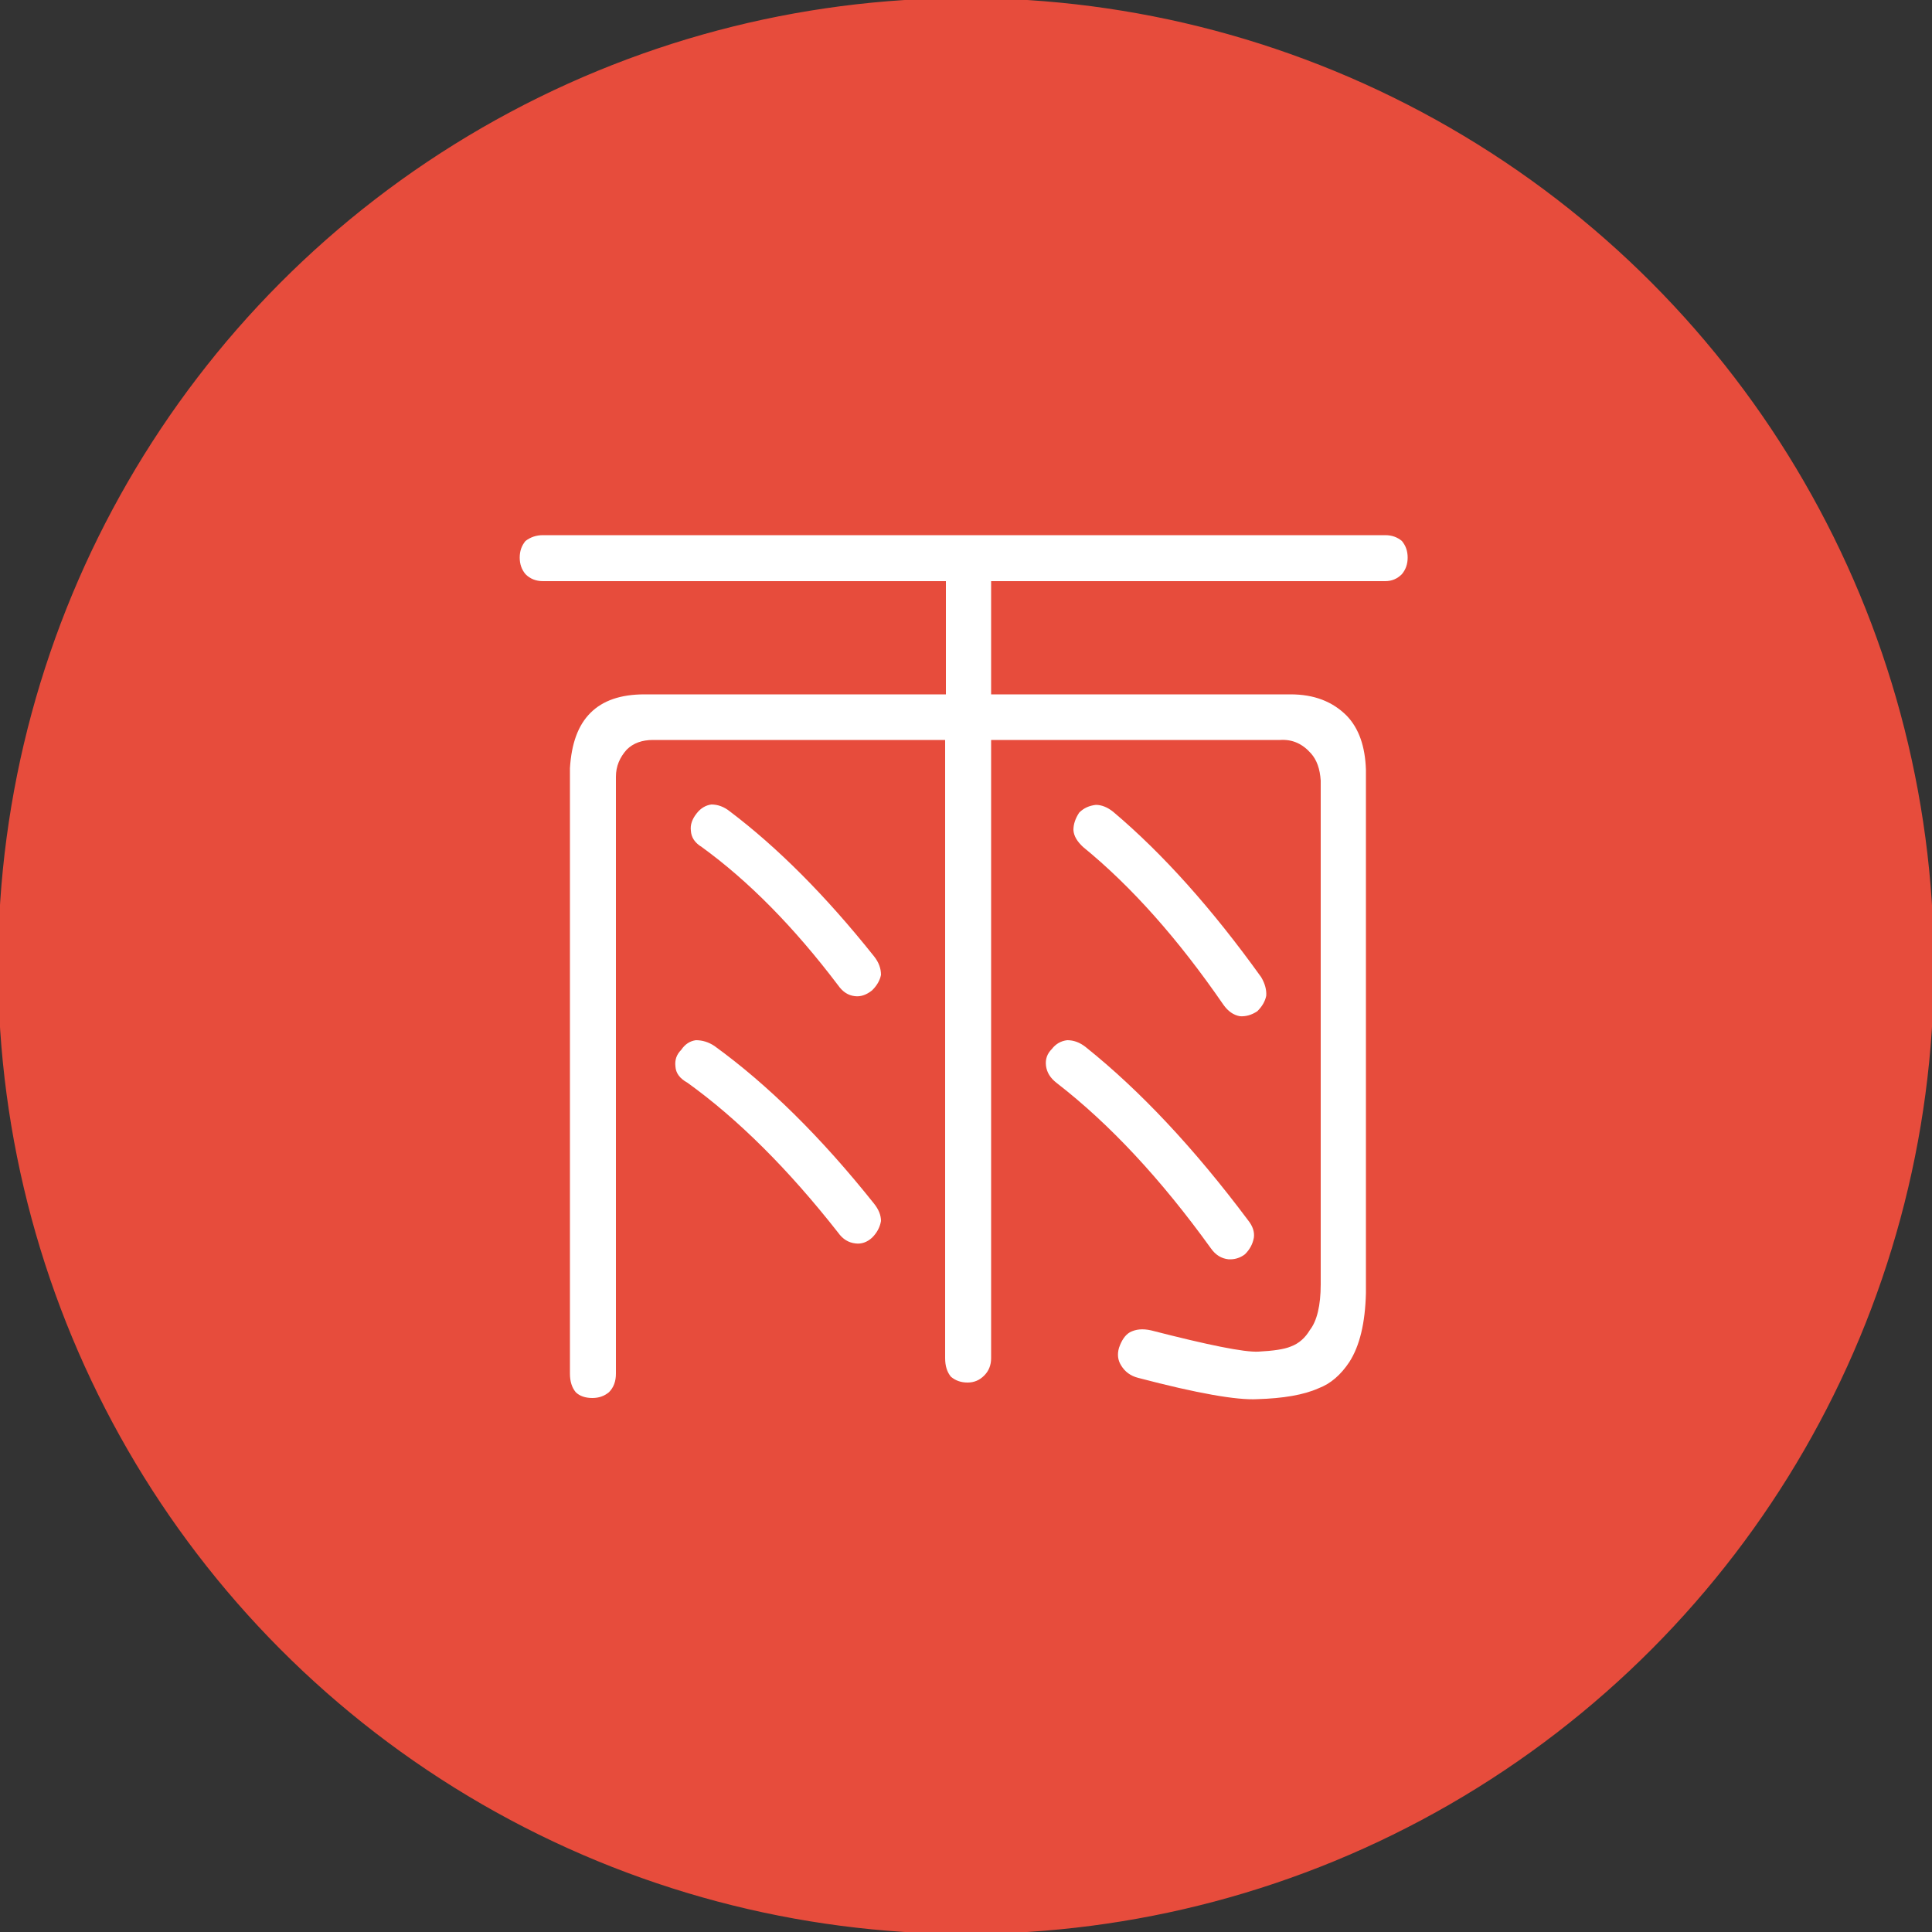 <?xml version="1.0" encoding="utf-8"?>
<!-- Generator: Adobe Illustrator 19.1.1, SVG Export Plug-In . SVG Version: 6.00 Build 0)  -->
<svg version="1.1" xmlns="http://www.w3.org/2000/svg" xmlns:xlink="http://www.w3.org/1999/xlink" x="0px" y="0px"
	 viewBox="0 0 500 500" style="enable-background:new 0 0 500 500;" xml:space="preserve">
<rect x="0" y="0" width="500" height="500" fill="#333333" stroke="none"/>
<style type="text/css">
	.st0{fill:#FFFFFF;}
    .bg{stroke: #e74c3c;fill:#e74c3c;}
</style>
<g id="layer1">
    <circle cx="250" cy="250" r="250" class="bg" />
</g>
<g id="logo">
	<g>
		<path class="st0" d="M152.8,184.5c3.2-3.2,7.8-4.8,14-4.8h78v-29.3H140.5c-1.8,0-3.3-0.6-4.5-1.8c-1-1.2-1.5-2.6-1.5-4.3
			c0-1.7,0.5-3.1,1.5-4.3c1.3-1,2.8-1.5,4.5-1.5h218c1.7,0,3.1,0.5,4.3,1.5c1,1.2,1.5,2.6,1.5,4.3c0,1.7-0.5,3.1-1.5,4.3
			c-1.2,1.2-2.6,1.8-4.3,1.8h-102v29.3H334c6,0,10.8,1.8,14.5,5.5c3.2,3.3,4.8,8,5,14v135.5c-0.2,7.7-1.6,13.6-4.3,17.8
			c-2.2,3.3-4.8,5.6-8,6.8c-3.8,1.7-9.1,2.6-15.8,2.8c-5.3,0.3-15.6-1.5-30.8-5.5c-2-0.5-3.5-1.6-4.5-3.3c-0.8-1.3-1-2.8-0.5-4.5
			c0.7-2,1.6-3.3,2.8-4c1.5-0.8,3.3-1,5.5-0.5c14.8,3.8,24.1,5.7,27.8,5.5c3.8-0.2,6.6-0.6,8.3-1.3c2.2-0.8,3.8-2.3,5-4.3
			c1.8-2.3,2.8-6.3,2.8-11.8V202c-0.2-3-1-5.3-2.5-7c-2.2-2.5-4.8-3.7-8-3.5h-74.8v160c0,1.8-0.6,3.3-1.8,4.5
			c-1.2,1.2-2.6,1.8-4.3,1.8c-1.7,0-3.1-0.5-4.3-1.5c-1-1.2-1.5-2.8-1.5-4.8v-160H169c-2.8,0-5.1,0.8-6.8,2.5c-1.8,2-2.8,4.3-2.8,7
			v154.5c0,2-0.6,3.6-1.8,4.8c-1.2,1-2.6,1.5-4.3,1.5c-1.8,0-3.3-0.5-4.3-1.5c-1-1.2-1.5-2.8-1.5-4.8V198.8
			C147.9,192.4,149.6,187.7,152.8,184.5z M174.8,276c-0.2-1.7,0.3-3.1,1.5-4.3c1-1.5,2.3-2.3,3.8-2.5c1.7,0,3.3,0.5,4.8,1.5
			c13.8,10,27.6,23.6,41.3,40.8c1.2,1.5,1.8,3,1.8,4.5c-0.3,1.7-1.1,3.1-2.3,4.3c-1.3,1.2-2.8,1.7-4.3,1.5c-1.8-0.2-3.3-1.1-4.5-2.8
			c-12.8-16.3-25.8-29.3-39-38.8C175.9,279.1,174.9,277.7,174.8,276z M178.8,215c-0.2-1.5,0.3-3,1.5-4.5c1-1.3,2.3-2.1,3.8-2.3
			c1.7,0,3.3,0.6,4.8,1.8c12.3,9.3,24.8,21.8,37.3,37.5c1.2,1.5,1.8,3.1,1.8,4.8c-0.3,1.5-1.1,2.8-2.3,4c-1.5,1.2-3,1.7-4.5,1.5
			c-1.7-0.2-3.1-1.1-4.3-2.8c-11.5-15.2-23.3-27.1-35.3-35.8C179.8,218.1,178.9,216.7,178.8,215z M273.5,280.3
			c-1.7-1.3-2.6-2.8-2.8-4.5c-0.2-1.7,0.3-3.1,1.5-4.3c1-1.3,2.3-2.1,4-2.3c1.7,0,3.3,0.6,4.8,1.8c14,11.2,28,26.1,42,44.8
			c1.2,1.5,1.7,3,1.5,4.5c-0.3,1.7-1.1,3.1-2.3,4.3c-1.3,1-2.8,1.4-4.3,1.3c-1.8-0.2-3.3-1.1-4.5-2.8
			C300.5,305.2,287.2,290.9,273.5,280.3z M277.8,214.8c0-1.5,0.5-3,1.5-4.5c1.2-1.2,2.6-1.8,4.3-2c1.5,0,3,0.6,4.5,1.8
			c12.8,10.8,25.6,25.1,38.3,42.8c1,1.7,1.4,3.3,1.3,4.8c-0.3,1.5-1.1,2.8-2.3,4c-1.5,1-3,1.4-4.5,1.3c-1.7-0.3-3.1-1.3-4.3-3
			c-11.7-17-23.8-30.6-36.3-40.8C278.8,217.8,277.9,216.4,277.8,214.8z"/>
	</g>
</g>
</svg>
